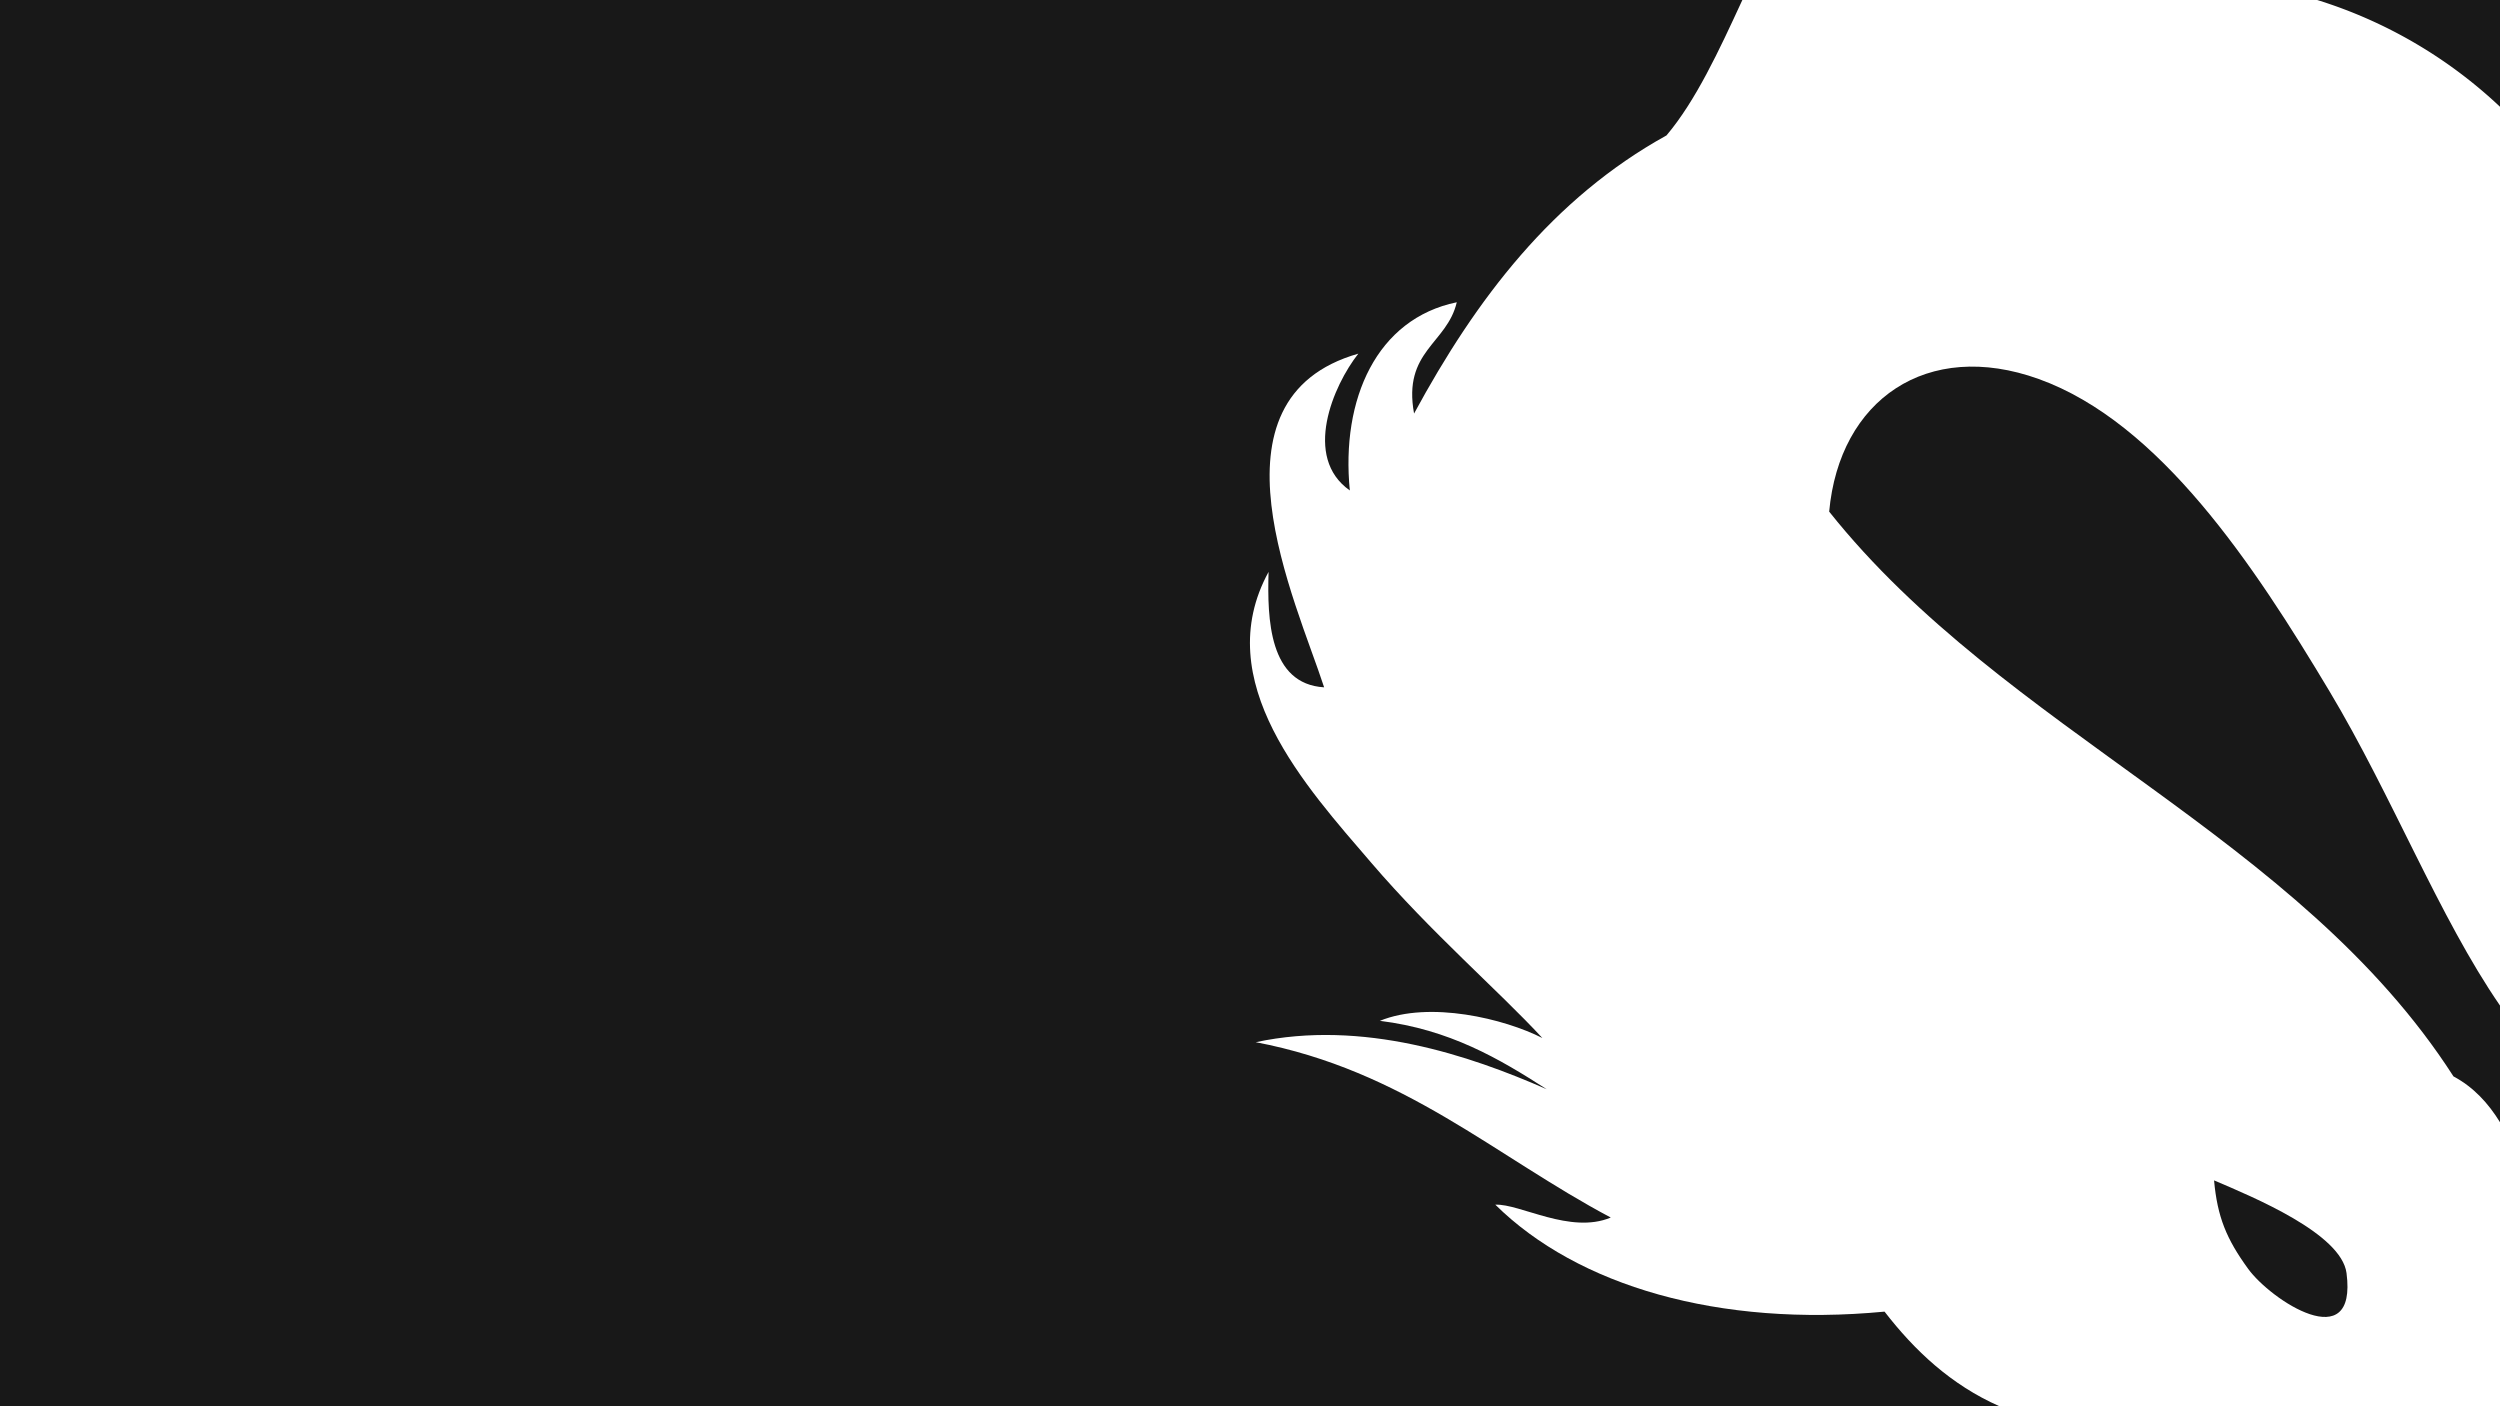 <svg id="Calque_1" data-name="Calque 1" xmlns="http://www.w3.org/2000/svg" width="1440" height="810" viewBox="0 0 1440 810"><defs><style>.cls-1{fill:#181818;}</style></defs><title>no_ff</title><path class="cls-1" d="M1351.6,733.3c-3-22.8-53.6-43.7-76.3-53.4,1.9,21,7.1,33.7,19.6,50.9C1308,748.9,1357.9,781.7,1351.6,733.3Z"/><path class="cls-1" d="M1413.2,620c11.6,6.2,20,15.4,26.8,26.4V579.2c-35.1-51-62.1-120.7-98.2-181-43.6-72.9-97.8-154.8-167.5-179.9-64.3-23.1-114.8,11.9-120.7,76.4C1154.8,421.8,1323.9,481,1413.2,620Z"/><path class="cls-1" d="M1440,61.5V0H1334.7A270.27,270.27,0,0,1,1440,61.5Z"/><path class="cls-1" d="M1085.5,755.5c-95.4,9.1-176.8-14.8-224.2-61.6,14.1-.7,43.2,17.2,66.5,7.4-66.6-35.3-118.9-84.7-204.5-101,61.7-13.2,123.2,7.6,167.6,27.1C863.4,609.7,835,593,794.8,588c28.7-11.7,71.8-1.2,93.6,9.9-25.2-27.3-63.9-60.5-98.6-101-37.4-43.6-93.5-104.5-59.1-167.5-.8,27.3.3,64.6,32,66.5-16.2-49.8-71.4-166.2,19.7-192.2-14.5,18.4-32.2,59.7-4.9,78.8-5.2-52.7,15.5-98.9,61.6-108.4-5.6,24-31.2,28-24.6,64.1C850.3,172.1,894.3,114.3,959.9,78c16.8-19.9,30.1-48.5,43.7-78H0V810H1151.7C1123.8,797.7,1102.8,777.9,1085.5,755.5Z"/></svg>